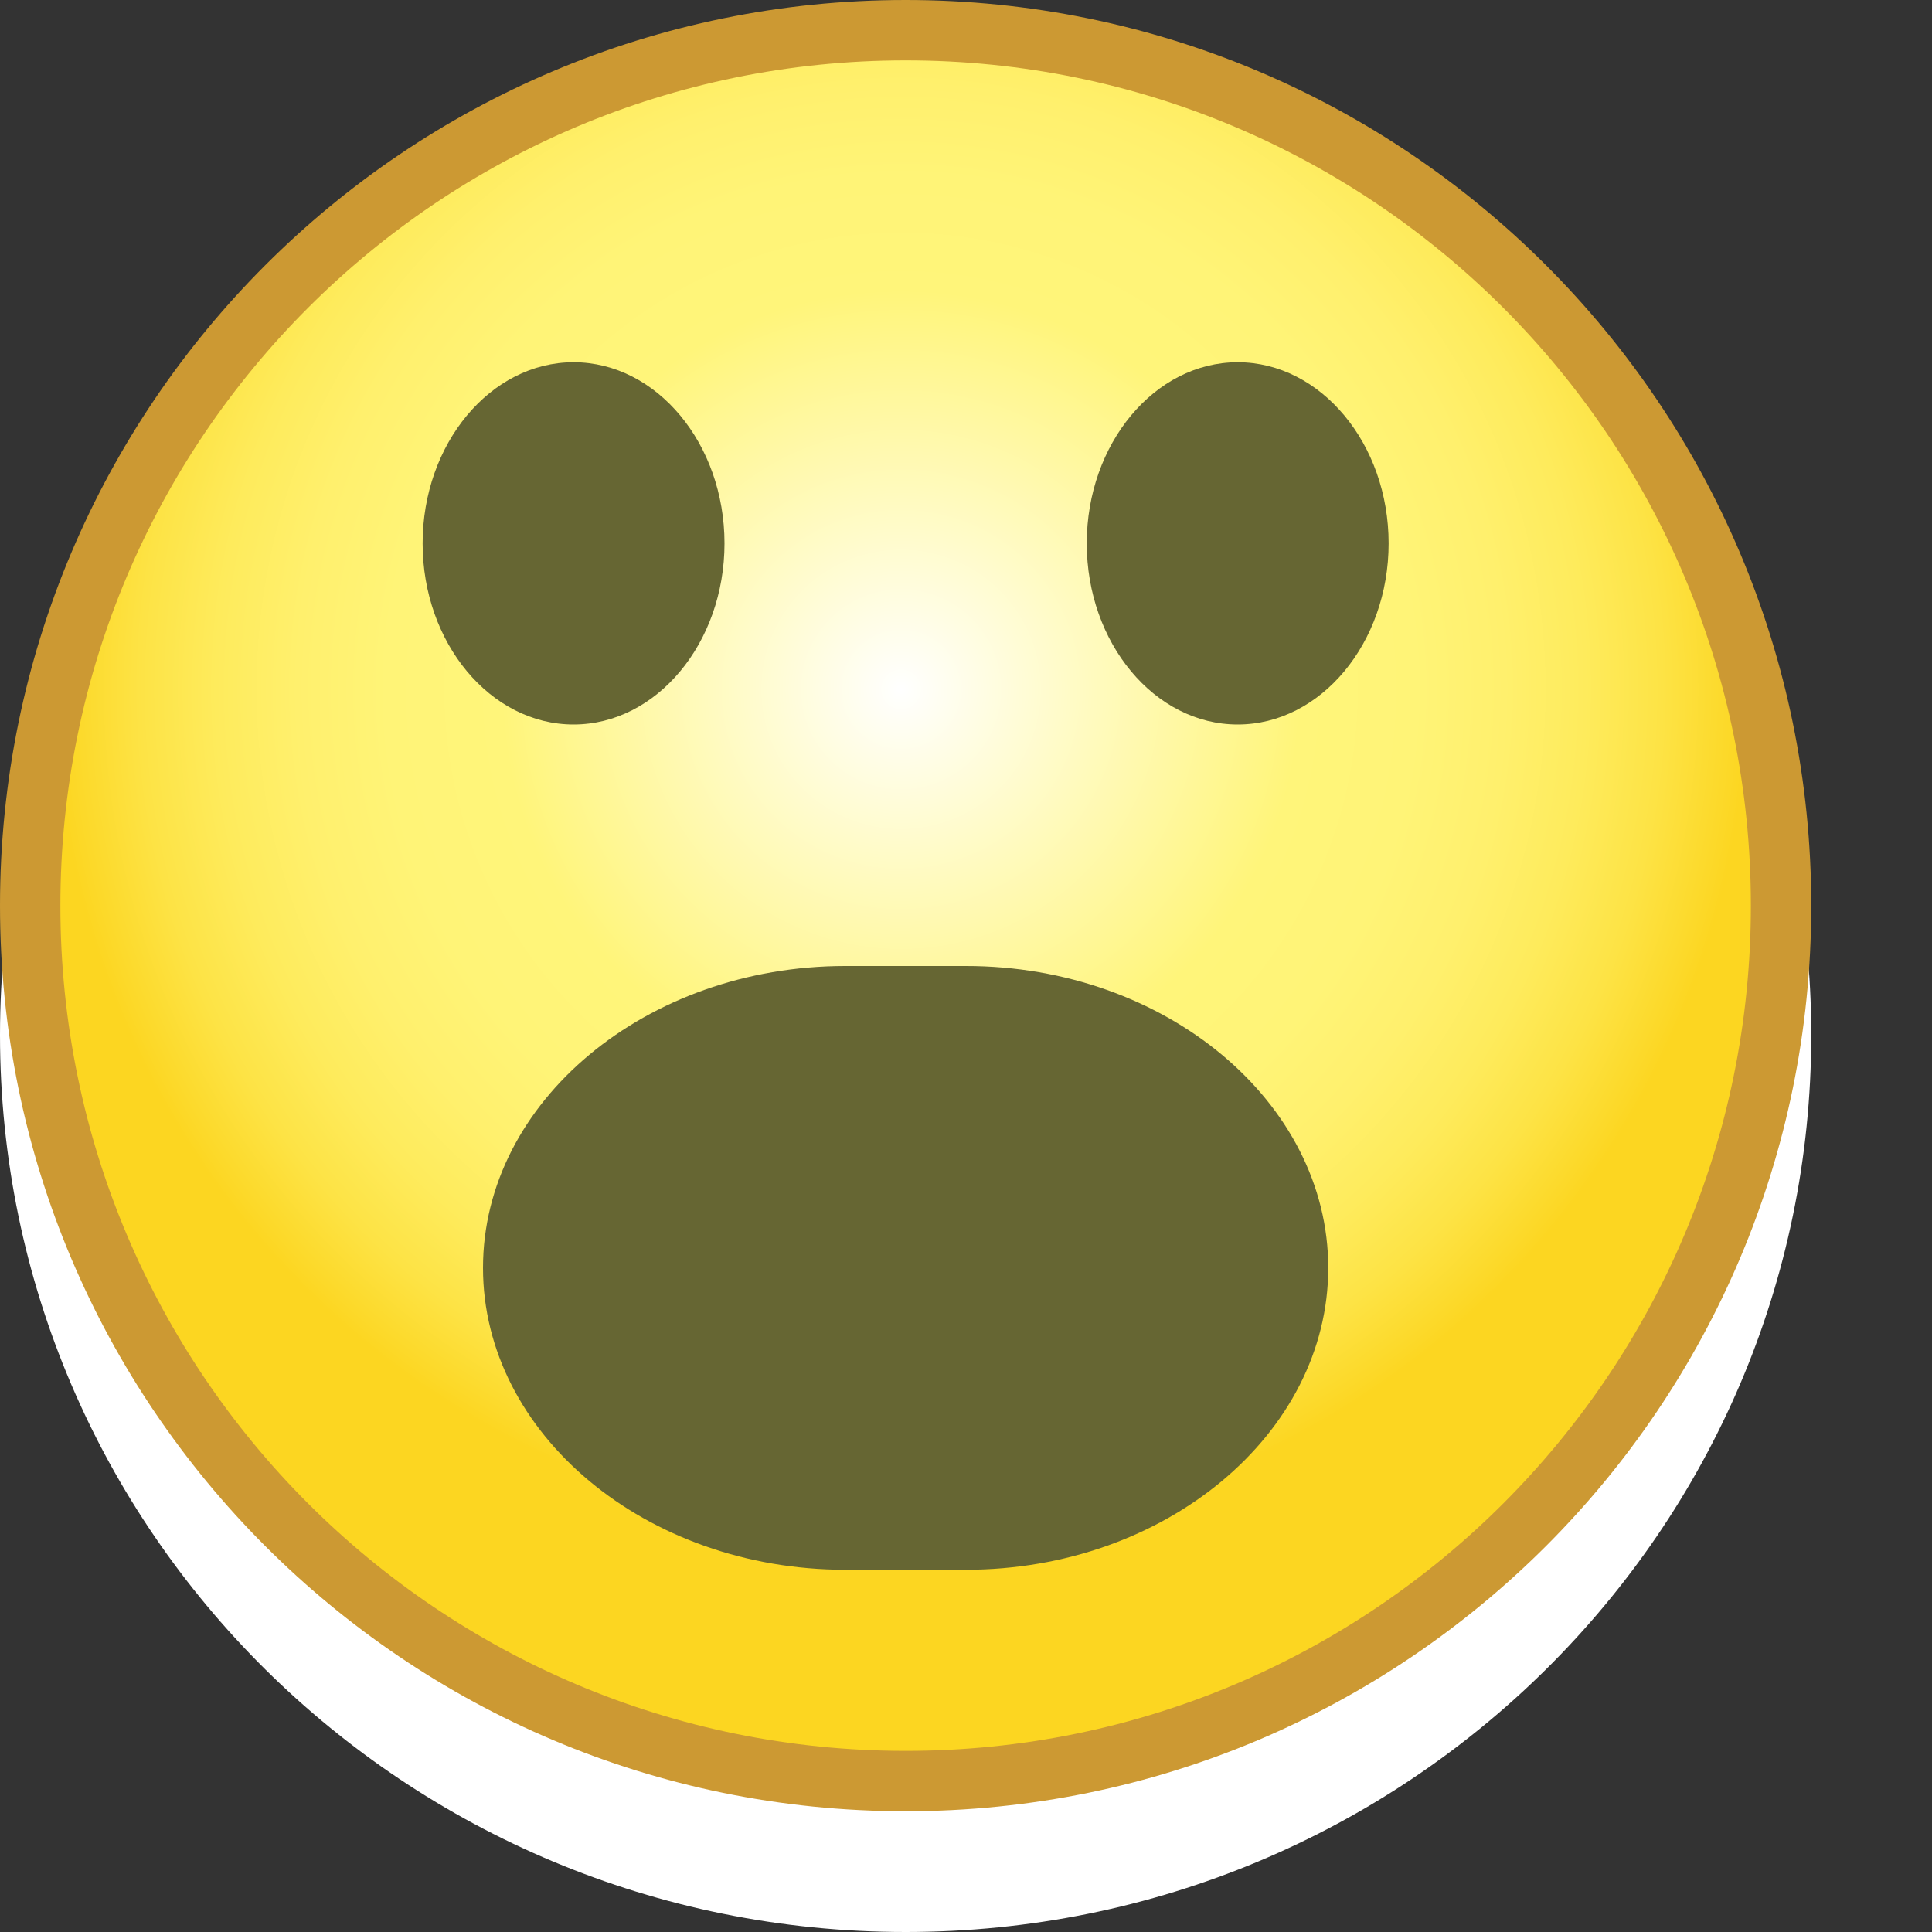 <?xml version="1.0" encoding="utf-8"?>
<!-- Generator: Adobe Illustrator 14.0.0, SVG Export Plug-In . SVG Version: 6.00 Build 43363)  -->
<!DOCTYPE svg PUBLIC "-//W3C//DTD SVG 1.1//EN" "http://www.w3.org/Graphics/SVG/1.1/DTD/svg11.dtd">
<svg version="1.1" xmlns="http://www.w3.org/2000/svg" xmlns:xlink="http://www.w3.org/1999/xlink" x="0px" y="0px" width="16px"
	 height="16px" viewBox="0 0 16 16" style="enable-background:new 0 0 16 16;" xml:space="preserve">
<rect x="0" y="0" width="16" height="16" fill="#333333" stroke="none"/>
<g id="Body">
	<path id="Lower" style="fill-rule:evenodd;clip-rule:evenodd;fill:#FFFFFF;" d="M0,8.571
		C0,4.469,3.357,1.143,7.5,1.143S15,4.469,15,8.571C15,12.675,11.643,16,7.5,16
		S0,12.675,0,8.571z"/>
	<g id="Upper">
		<path id="Frame" style="fill-rule:evenodd;clip-rule:evenodd;fill:#CC9933;" d="M0,7.5C0,3.358,3.357,0,7.5,0
			C11.643,0,15,3.358,15,7.5c0,4.143-3.357,7.5-7.5,7.5C3.357,15,0,11.643,0,7.5z"/>
		
			<radialGradient id="Inner_1_" cx="8.079" cy="5.871" r="6.964" gradientTransform="matrix(1.005 0 0 1.005 -0.657 -0.19)" gradientUnits="userSpaceOnUse">
			<stop  offset="0" style="stop-color:#FFFFFF"/>
			<stop  offset="0.472" style="stop-color:#FFF57A"/>
			<stop  offset="0.608" style="stop-color:#FFF477"/>
			<stop  offset="0.714" style="stop-color:#FFF06D"/>
			<stop  offset="0.81" style="stop-color:#FEEB5C"/>
			<stop  offset="0.9" style="stop-color:#FDE345"/>
			<stop  offset="0.985" style="stop-color:#FCD827"/>
			<stop  offset="1" style="stop-color:#FCD621"/>
		</radialGradient>
		<path id="Inner" style="fill-rule:evenodd;clip-rule:evenodd;fill:url(#Inner_1_);" d="M0.5,7.5
			C0.5,3.634,3.633,0.5,7.501,0.5C11.368,0.5,14.5,3.634,14.5,7.5
			C14.5,11.366,11.368,14.5,7.501,14.5C3.633,14.5,0.5,11.366,0.5,7.5z"/>
	</g>
</g>
<g id="Smiley_Types">
	<g id="Exclamation" style="display:none;">
		<g id="Exclamation_Mark" style="display:inline;">
			<path style="fill:#666633;" d="M8.872,11.66c0,0.744-0.613,1.354-1.37,1.354
				c-0.759,0-1.374-0.609-1.374-1.354c0-0.752,0.615-1.354,1.374-1.354
				C8.259,10.307,8.872,10.908,8.872,11.66z M7.493,9.152
				c0.326,0,0.694-0.438,0.818-0.974l0.197-0.845
				C8.633,6.798,8.735,5.909,8.735,5.359V2.988c0-0.55-0.45-1-1-1h-0.469
				c-0.55,0-1,0.45-1,1v2.372c0,0.55,0.1,1.439,0.222,1.975l0.191,0.843
				C6.802,8.713,7.167,9.152,7.493,9.152z"/>
		</g>
	</g>
	<g id="Question" style="display:none;">
		<path id="Question_Mark" style="display:inline;fill:#666633;" d="M4.063,4.183
			c0.179-0.442,0.428-0.825,0.748-1.15c0.321-0.325,0.707-0.578,1.159-0.759
			c0.453-0.183,0.958-0.274,1.517-0.274c0.723,0,1.326,0.096,1.806,0.287
			c0.484,0.192,0.875,0.431,1.166,0.716c0.296,0.286,0.509,0.592,0.633,0.922
			c0.13,0.33,0.19,0.637,0.19,0.923c0,0.472-0.061,0.86-0.19,1.166
			c-0.124,0.305-0.282,0.566-0.473,0.782c-0.186,0.217-0.396,0.402-0.623,0.554
			c-0.229,0.152-0.445,0.305-0.649,0.457C9.145,7.959,8.964,8.133,8.807,8.33
			c-0.16,0.197-0.259,0.442-0.297,0.738v0.559H6.45V8.965
			c0.031-0.423,0.114-0.776,0.252-1.062C6.839,7.617,7,7.374,7.183,7.172
			c0.183-0.202,0.375-0.377,0.579-0.525c0.203-0.147,0.39-0.295,0.563-0.442
			c0.173-0.148,0.313-0.31,0.419-0.487S8.901,5.32,8.891,5.054
			c0-0.452-0.114-0.786-0.345-1.003C8.318,3.835,8,3.726,7.594,3.726
			c-0.275,0-0.511,0.052-0.708,0.155C6.687,3.983,6.524,4.122,6.397,4.294
			c-0.128,0.172-0.221,0.374-0.281,0.604C6.054,5.131,6.023,5.379,6.023,5.644
			H3.782C3.792,5.113,3.886,4.626,4.063,4.183z M7.533,10.303
			c-0.753,0-1.365,0.604-1.365,1.348S6.779,13,7.533,13
			c0.751,0,1.363-0.605,1.363-1.35S8.284,10.303,7.533,10.303z"/>
	</g>
	<g id="Grinning" style="display:none;">
		<g id="Mouth_10_" style="display:inline;">
			<path style="fill-rule:evenodd;clip-rule:evenodd;fill:#666633;" d="M7.499,10.5
				C5,10.5,3.707,9.207,3.707,9.207C3.318,8.818,3.124,8.933,3.275,9.462
				C3.275,9.462,4,12,7.499,12C11,12,11.726,9.462,11.726,9.462
				c0.15-0.529-0.045-0.646-0.437-0.259C11.289,9.203,9.979,10.5,7.499,10.5z"/>
		</g>
		<g id="Left_Eye_8_" style="display:inline;">
			<path style="fill:#666633;" d="M2.427,5.74C2.192,5.883,2.225,6,2.5,6l0,0
				c0.275,0,0.691-0.119,0.924-0.264l1.348-0.839
				C5.006,4.751,5.309,4.827,5.447,5.065l0.29,0.501C5.875,5.805,6.212,6,6.487,6
				H6.5c0.275,0,0.382-0.191,0.238-0.426L5.898,4.213
				c-0.144-0.234-0.455-0.309-0.689-0.166L2.427,5.74z"/>
		</g>
		<g id="Left_Eye_9_" style="display:inline;">
			<path style="fill:#666633;" d="M12.574,5.74C12.809,5.883,12.776,6,12.501,6H12.5
				c-0.275,0-0.691-0.119-0.925-0.264l-1.347-0.839
				C9.995,4.751,9.691,4.827,9.554,5.065L9.264,5.567C9.126,5.805,8.789,6,8.514,6
				H8.5C8.225,6,8.118,5.809,8.263,5.575l0.84-1.362
				C9.247,3.979,9.558,3.904,9.792,4.047L12.574,5.74z"/>
		</g>
	</g>
	<g id="Dumb" style="display:none;">
		<g id="Mouth_7_">
			<path style="display:inline;fill-rule:evenodd;clip-rule:evenodd;fill:#666633;" d="M10.926,8.246
				c-0.137-0.238-0.441-0.318-0.677-0.178l-6.016,3.605
				c-0.236,0.142-0.317,0.452-0.181,0.691l0.022,0.038
				c0.136,0.239,0.44,0.319,0.676,0.178l6.016-3.604
				c0.235-0.142,0.317-0.452,0.181-0.691L10.926,8.246z"/>
		</g>
		<g id="Mouth_6_">
			<path style="display:inline;fill-rule:evenodd;clip-rule:evenodd;fill:#666633;" d="M10.926,12.403
				c-0.137,0.239-0.441,0.319-0.677,0.178l-6.016-3.604
				C3.998,8.835,3.916,8.524,4.052,8.284l0.022-0.037
				c0.136-0.239,0.44-0.319,0.676-0.179l6.016,3.605
				c0.235,0.142,0.317,0.452,0.181,0.691L10.926,12.403z"/>
		</g>
		<g id="Mouth_11_" style="display:inline;">
			<g id="Part2_4_">
				<path style="fill-rule:evenodd;clip-rule:evenodd;fill:#666633;" d="M9.893,8.732
					c0.264,0.194,0.116,0.621-0.326,0.947l-3.176,2.348
					c-0.442,0.326-1.02,0.435-1.283,0.24s-0.117-0.621,0.326-0.947l3.177-2.347
					C9.052,8.646,9.629,8.538,9.893,8.732z"/>
			</g>
			<g id="Part1_4_">
				<path style="fill-rule:evenodd;clip-rule:evenodd;fill:#666633;" d="M9.893,12.268
					c-0.264,0.194-0.841,0.086-1.283-0.24L5.433,9.68
					C4.991,9.354,4.844,8.927,5.107,8.732s0.84-0.086,1.283,0.241l3.176,2.347
					C10.009,11.646,10.156,12.073,9.893,12.268z"/>
			</g>
		</g>
		<g id="Right_Eye_6_" style="display:inline;">
			<path style="fill-rule:evenodd;clip-rule:evenodd;fill:#666633;" d="M11,6c0,0.55-0.45,1-1,1l0,0
				C9.45,7,9,6.55,9,6V5c0-0.55,0.45-1,1-1l0,0c0.55,0,1,0.45,1,1V6z"/>
		</g>
		<g id="Left_Eye_6_" style="display:inline;">
			<path style="fill-rule:evenodd;clip-rule:evenodd;fill:#666633;" d="M6,6c0,0.55-0.45,1-1,1l0,0
				C4.45,7,4,6.55,4,6V5c0-0.55,0.45-1,1-1l0,0c0.55,0,1,0.45,1,1V6z"/>
		</g>
	</g>
	<g id="Sleepy" style="display:none;">
		<g id="Mouth_3_" style="display:inline;">
			<path style="fill-rule:evenodd;clip-rule:evenodd;fill:#666633;" d="M10.5,10.5c0,0.275-0.45,0.5-1,0.5H5.5
				c-0.55,0-1-0.225-1-0.5s0.45-0.5,1-0.5H9.5C10.05,10,10.5,10.225,10.5,10.5z"/>
		</g>
		<g id="Right_Eye_3_" style="display:inline;">
			<path style="fill-rule:evenodd;clip-rule:evenodd;fill:#666633;" d="M12,5.5C12,5.775,11.55,6,11,6H9.5
				c-0.55,0-1-0.225-1-0.5S8.95,5,9.5,5H11C11.55,5,12,5.225,12,5.5z"/>
		</g>
		<g id="Left_Eye_3_" style="display:inline;">
			<path style="fill-rule:evenodd;clip-rule:evenodd;fill:#666633;" d="M6.5,5.5c0,0.275-0.45,0.5-1,0.5H4
				C3.45,6,3,5.775,3,5.5S3.45,5,4,5h1.5C6.05,5,6.5,5.225,6.5,5.5z"/>
		</g>
	</g>
	<g id="Tilt" style="display:none;">
		<g id="Mouth" style="display:inline;">
			<g id="Part2_1_">
				<path style="fill-rule:evenodd;clip-rule:evenodd;fill:#666633;" d="M9.893,8.732
					c0.264,0.194,0.116,0.621-0.326,0.947l-3.176,2.348
					c-0.442,0.326-1.02,0.435-1.283,0.24s-0.117-0.621,0.326-0.947l3.177-2.347
					C9.052,8.646,9.629,8.538,9.893,8.732z"/>
			</g>
			<g id="Part1_1_">
				<path style="fill-rule:evenodd;clip-rule:evenodd;fill:#666633;" d="M9.893,12.268
					c-0.264,0.194-0.841,0.086-1.283-0.24L5.433,9.68
					C4.991,9.354,4.844,8.927,5.107,8.732s0.84-0.086,1.283,0.241l3.176,2.347
					C10.009,11.646,10.156,12.073,9.893,12.268z"/>
			</g>
		</g>
		<g id="Right_Eye_10_" style="display:inline;">
			<g id="Part2_3_">
				<path style="fill-rule:evenodd;clip-rule:evenodd;fill:#666633;" d="M11.737,3.354
					c0.194,0.194,0.035,0.672-0.354,1.061l-1.061,1.061
					C9.935,5.863,9.457,6.022,9.263,5.828S9.228,5.156,9.616,4.768l1.061-1.061
					C11.065,3.318,11.543,3.159,11.737,3.354z"/>
			</g>
			<g id="Part1_3_">
				<path style="fill-rule:evenodd;clip-rule:evenodd;fill:#666633;" d="M11.737,5.828
					c-0.194,0.194-0.672,0.035-1.061-0.354L9.616,4.414
					C9.228,4.025,9.068,3.548,9.263,3.354s0.672-0.035,1.061,0.354l1.061,1.061
					C11.772,5.156,11.932,5.634,11.737,5.828z"/>
			</g>
		</g>
		<g id="Left_Eye_12_" style="display:inline;">
			<g id="Part2_2_">
				<path style="fill-rule:evenodd;clip-rule:evenodd;fill:#666633;" d="M5.738,3.354
					c0.193,0.194,0.035,0.672-0.354,1.061L4.324,5.475
					C3.935,5.863,3.458,6.022,3.263,5.828S3.228,5.156,3.617,4.768l1.061-1.061
					C5.066,3.318,5.543,3.159,5.738,3.354z"/>
			</g>
			<g id="Part1_2_">
				<path style="fill-rule:evenodd;clip-rule:evenodd;fill:#666633;" d="M5.738,5.828
					c-0.195,0.194-0.672,0.035-1.061-0.354L3.617,4.414
					C3.228,4.025,3.069,3.548,3.263,3.354s0.672-0.035,1.061,0.354l1.061,1.061
					C5.773,5.156,5.932,5.634,5.738,5.828z"/>
			</g>
		</g>
	</g>
	<g id="Mellow" style="display:none;">
		<g id="Mouth_2_" style="display:inline;">
			<path style="fill-rule:evenodd;clip-rule:evenodd;fill:#666633;" d="M11,10.5c0,0.275-0.45,0.5-1,0.5H5
				c-0.55,0-1-0.225-1-0.5S4.45,10,5,10h5C10.55,10,11,10.225,11,10.5z"/>
		</g>
		<g id="Right_Eye_4_" style="display:inline;">
			<path style="fill-rule:evenodd;clip-rule:evenodd;fill:#666633;" d="M11,6c0,0.55-0.45,1-1,1l0,0
				C9.45,7,9,6.55,9,6V5c0-0.55,0.45-1,1-1l0,0c0.55,0,1,0.45,1,1V6z"/>
		</g>
		<g id="Left_Eye_4_" style="display:inline;">
			<path style="fill-rule:evenodd;clip-rule:evenodd;fill:#666633;" d="M6,6c0,0.55-0.45,1-1,1l0,0
				C4.45,7,4,6.55,4,6V5c0-0.55,0.45-1,1-1l0,0c0.55,0,1,0.45,1,1V6z"/>
		</g>
	</g>
	<g id="Thinking" style="display:none;">
		<g id="Mouth_8_" style="display:inline;">
			<path style="fill-rule:evenodd;clip-rule:evenodd;fill:#666633;" d="M11,10.5c0,0.275-0.45,0.5-1,0.5H5
				c-0.55,0-1-0.225-1-0.5S4.45,10,5,10h5C10.55,10,11,10.225,11,10.5z"/>
		</g>
		<g id="Right_Eye_7_" style="display:inline;">
			<path style="fill-rule:evenodd;clip-rule:evenodd;fill:#666633;" d="M11,4.5c0,0.55-0.45,1-1,1l0,0
				c-0.55,0-1-0.45-1-1V3c0-0.55,0.45-1,1-1l0,0c0.55,0,1,0.45,1,1V4.5z"/>
		</g>
		<g id="Left_Eye_7_" style="display:inline;">
			<path style="fill-rule:evenodd;clip-rule:evenodd;fill:#666633;" d="M6,4.5c0,0.55-0.45,1-1,1l0,0
				c-0.55,0-1-0.45-1-1V3c0-0.55,0.45-1,1-1l0,0c0.55,0,1,0.45,1,1V4.5z"/>
		</g>
	</g>
	<g id="Unsure" style="display:none;">
		<g id="Mouth_5_" style="display:inline;">
			<path style="fill-rule:evenodd;clip-rule:evenodd;fill:#666633;" d="M11.377,11.513
				c-0.062,0.269-0.331,0.432-0.598,0.363L3.984,10.141
				c-0.267-0.068-0.434-0.343-0.371-0.611l0.01-0.043
				c0.062-0.268,0.331-0.431,0.598-0.363l6.795,1.735
				c0.267,0.068,0.434,0.343,0.371,0.611L11.377,11.513z"/>
		</g>
		<g id="Right_Eye_5_" style="display:inline;">
			<path style="fill-rule:evenodd;clip-rule:evenodd;fill:#666633;" d="M11,6c0,0.55-0.45,1-1,1l0,0
				C9.45,7,9,6.55,9,6V5c0-0.55,0.45-1,1-1l0,0c0.55,0,1,0.45,1,1V6z"/>
		</g>
		<g id="Left_Eye_5_" style="display:inline;">
			<path style="fill-rule:evenodd;clip-rule:evenodd;fill:#666633;" d="M6,6c0,0.55-0.45,1-1,1l0,0
				C4.45,7,4,6.55,4,6V5c0-0.55,0.45-1,1-1l0,0c0.55,0,1,0.45,1,1V6z"/>
		</g>
	</g>
	<g id="Scared">
		<g id="Mouth_4_">
			<path style="fill-rule:evenodd;clip-rule:evenodd;fill:#666633;" d="M11,10.5c0,1.375-1.35,2.5-3,2.5H7
				c-1.65,0-3-1.125-3-2.5S5.35,8,7,8h1C9.65,8,11,9.125,11,10.5z"/>
		</g>
		<g id="Right_Eye_2_">
			<path style="fill-rule:evenodd;clip-rule:evenodd;fill:#666633;" d="M11.5,4.5c0,0.825-0.562,1.5-1.25,1.5
				S9,5.325,9,4.5C9,3.675,9.562,3,10.25,3S11.5,3.675,11.5,4.5z"/>
		</g>
		<g id="Left_Eye_2_">
			<path style="fill-rule:evenodd;clip-rule:evenodd;fill:#666633;" d="M6,4.5c0,0.825-0.562,1.5-1.25,1.5
				S3.5,5.325,3.5,4.5C3.5,3.675,4.062,3,4.75,3S6,3.675,6,4.5z"/>
		</g>
	</g>
	<g id="Yawning" style="display:none;">
		<g id="Mouth_12_" style="display:inline;">
			<path style="fill-rule:evenodd;clip-rule:evenodd;fill:#666633;" d="M12,10.5c0,1.375-2.025,2.5-4.5,2.5
				C5.025,13,3,11.875,3,10.5S5.025,8,7.5,8C9.975,8,12,9.125,12,10.5z"/>
		</g>
		<g id="Right_Eye_8_" style="display:inline;">
			<path style="fill-rule:evenodd;clip-rule:evenodd;fill:#666633;" d="M12,5.5C12,5.775,11.55,6,11,6H9.5
				c-0.55,0-1-0.225-1-0.5S8.95,5,9.5,5H11C11.55,5,12,5.225,12,5.5z"/>
		</g>
		<g id="Left_Eye_10_" style="display:inline;">
			<path style="fill-rule:evenodd;clip-rule:evenodd;fill:#666633;" d="M6.5,5.5c0,0.275-0.45,0.5-1,0.5H4
				C3.45,6,3,5.775,3,5.5S3.45,5,4,5h1.5C6.05,5,6.5,5.225,6.5,5.5z"/>
		</g>
	</g>
	<g id="Sad" style="display:none;">
		<path id="Mouth_1_" style="display:inline;fill-rule:evenodd;clip-rule:evenodd;fill:#666633;" d="M7.499,10.25
			C6.156,10.25,5.077,10.61,4,11.5C4.15,10.103,5.65,9,7.499,9
			C9.349,9,10.851,10.103,11,11.5C10.048,10.715,8.842,10.25,7.499,10.25z"/>
		<g id="Right_Eye_1_" style="display:inline;">
			<path style="fill-rule:evenodd;clip-rule:evenodd;fill:#666633;" d="M12,6c0,0.55-0.45,1-1,1h-1
				C9.45,7,9,6.55,9,6l0,0c0-0.55,0.45-1,1-1h1C11.55,5,12,5.45,12,6L12,6z"/>
		</g>
		<g id="Left_Eye_1_" style="display:inline;">
			<path style="fill-rule:evenodd;clip-rule:evenodd;fill:#666633;" d="M6,6c0,0.55-0.45,1-1,1H4
				C3.45,7,3,6.55,3,6l0,0c0-0.55,0.45-1,1-1h1C5.55,5,6,5.45,6,6L6,6z"/>
		</g>
	</g>
	<g id="Smiling" style="display:none;">
		<g id="Mouth_9_" style="display:inline;">
			<path style="fill-rule:evenodd;clip-rule:evenodd;fill:#666633;" d="M7.499,10.5
				C5,10.5,3.707,9.207,3.707,9.207C3.318,8.818,3.124,8.933,3.275,9.462
				C3.275,9.462,4,12,7.499,12C11,12,11.726,9.462,11.726,9.462
				c0.15-0.529-0.045-0.646-0.437-0.259C11.289,9.203,9.979,10.5,7.499,10.5z"/>
		</g>
		<g id="Right_Eye" style="display:inline;">
			<path style="fill-rule:evenodd;clip-rule:evenodd;fill:#666633;" d="M11,6c0,0.55-0.45,1-1,1l0,0
				C9.45,7,9,6.55,9,6V5c0-0.55,0.45-1,1-1l0,0c0.55,0,1,0.45,1,1V6z"/>
		</g>
		<g id="Left_Eye" style="display:inline;">
			<path style="fill-rule:evenodd;clip-rule:evenodd;fill:#666633;" d="M6,6c0,0.55-0.45,1-1,1l0,0
				C4.45,7,4,6.55,4,6V5c0-0.55,0.45-1,1-1l0,0c0.55,0,1,0.45,1,1V6z"/>
		</g>
	</g>
	<g id="Tounge" style="display:none;">
		<linearGradient id="Part2_5_" gradientUnits="userSpaceOnUse" x1="9.223" y1="11.245" x2="10.799" y2="13.497">
			<stop  offset="0" style="stop-color:#FF6600"/>
			<stop  offset="1" style="stop-color:#ED1C24"/>
		</linearGradient>
		<path id="Part2" style="display:inline;fill-rule:evenodd;clip-rule:evenodd;fill:url(#Part2_5_);" d="M7,11.977
			c2,0,1.708,2.69,4.042,1.482c2.366-1.225,0.188-3.104,0.188-3.104
			s-0.645,0.152-1.886,0.712C8.189,11.587,7,11.977,7,11.977z"/>
		<path id="Part1" style="display:inline;fill-rule:evenodd;clip-rule:evenodd;fill:#993300;" d="M9,11.217
			c0,0,0.373,0.141,0.666,0.366c0.365,0.279,0.667,0.688,0.667,0.688
			S10.191,11.77,10,11.375c-0.13-0.27-0.237-0.491-0.237-0.491L9,11.217z"/>
	</g>
</g>
<g id="Hilfslinien">
</g>
</svg>
